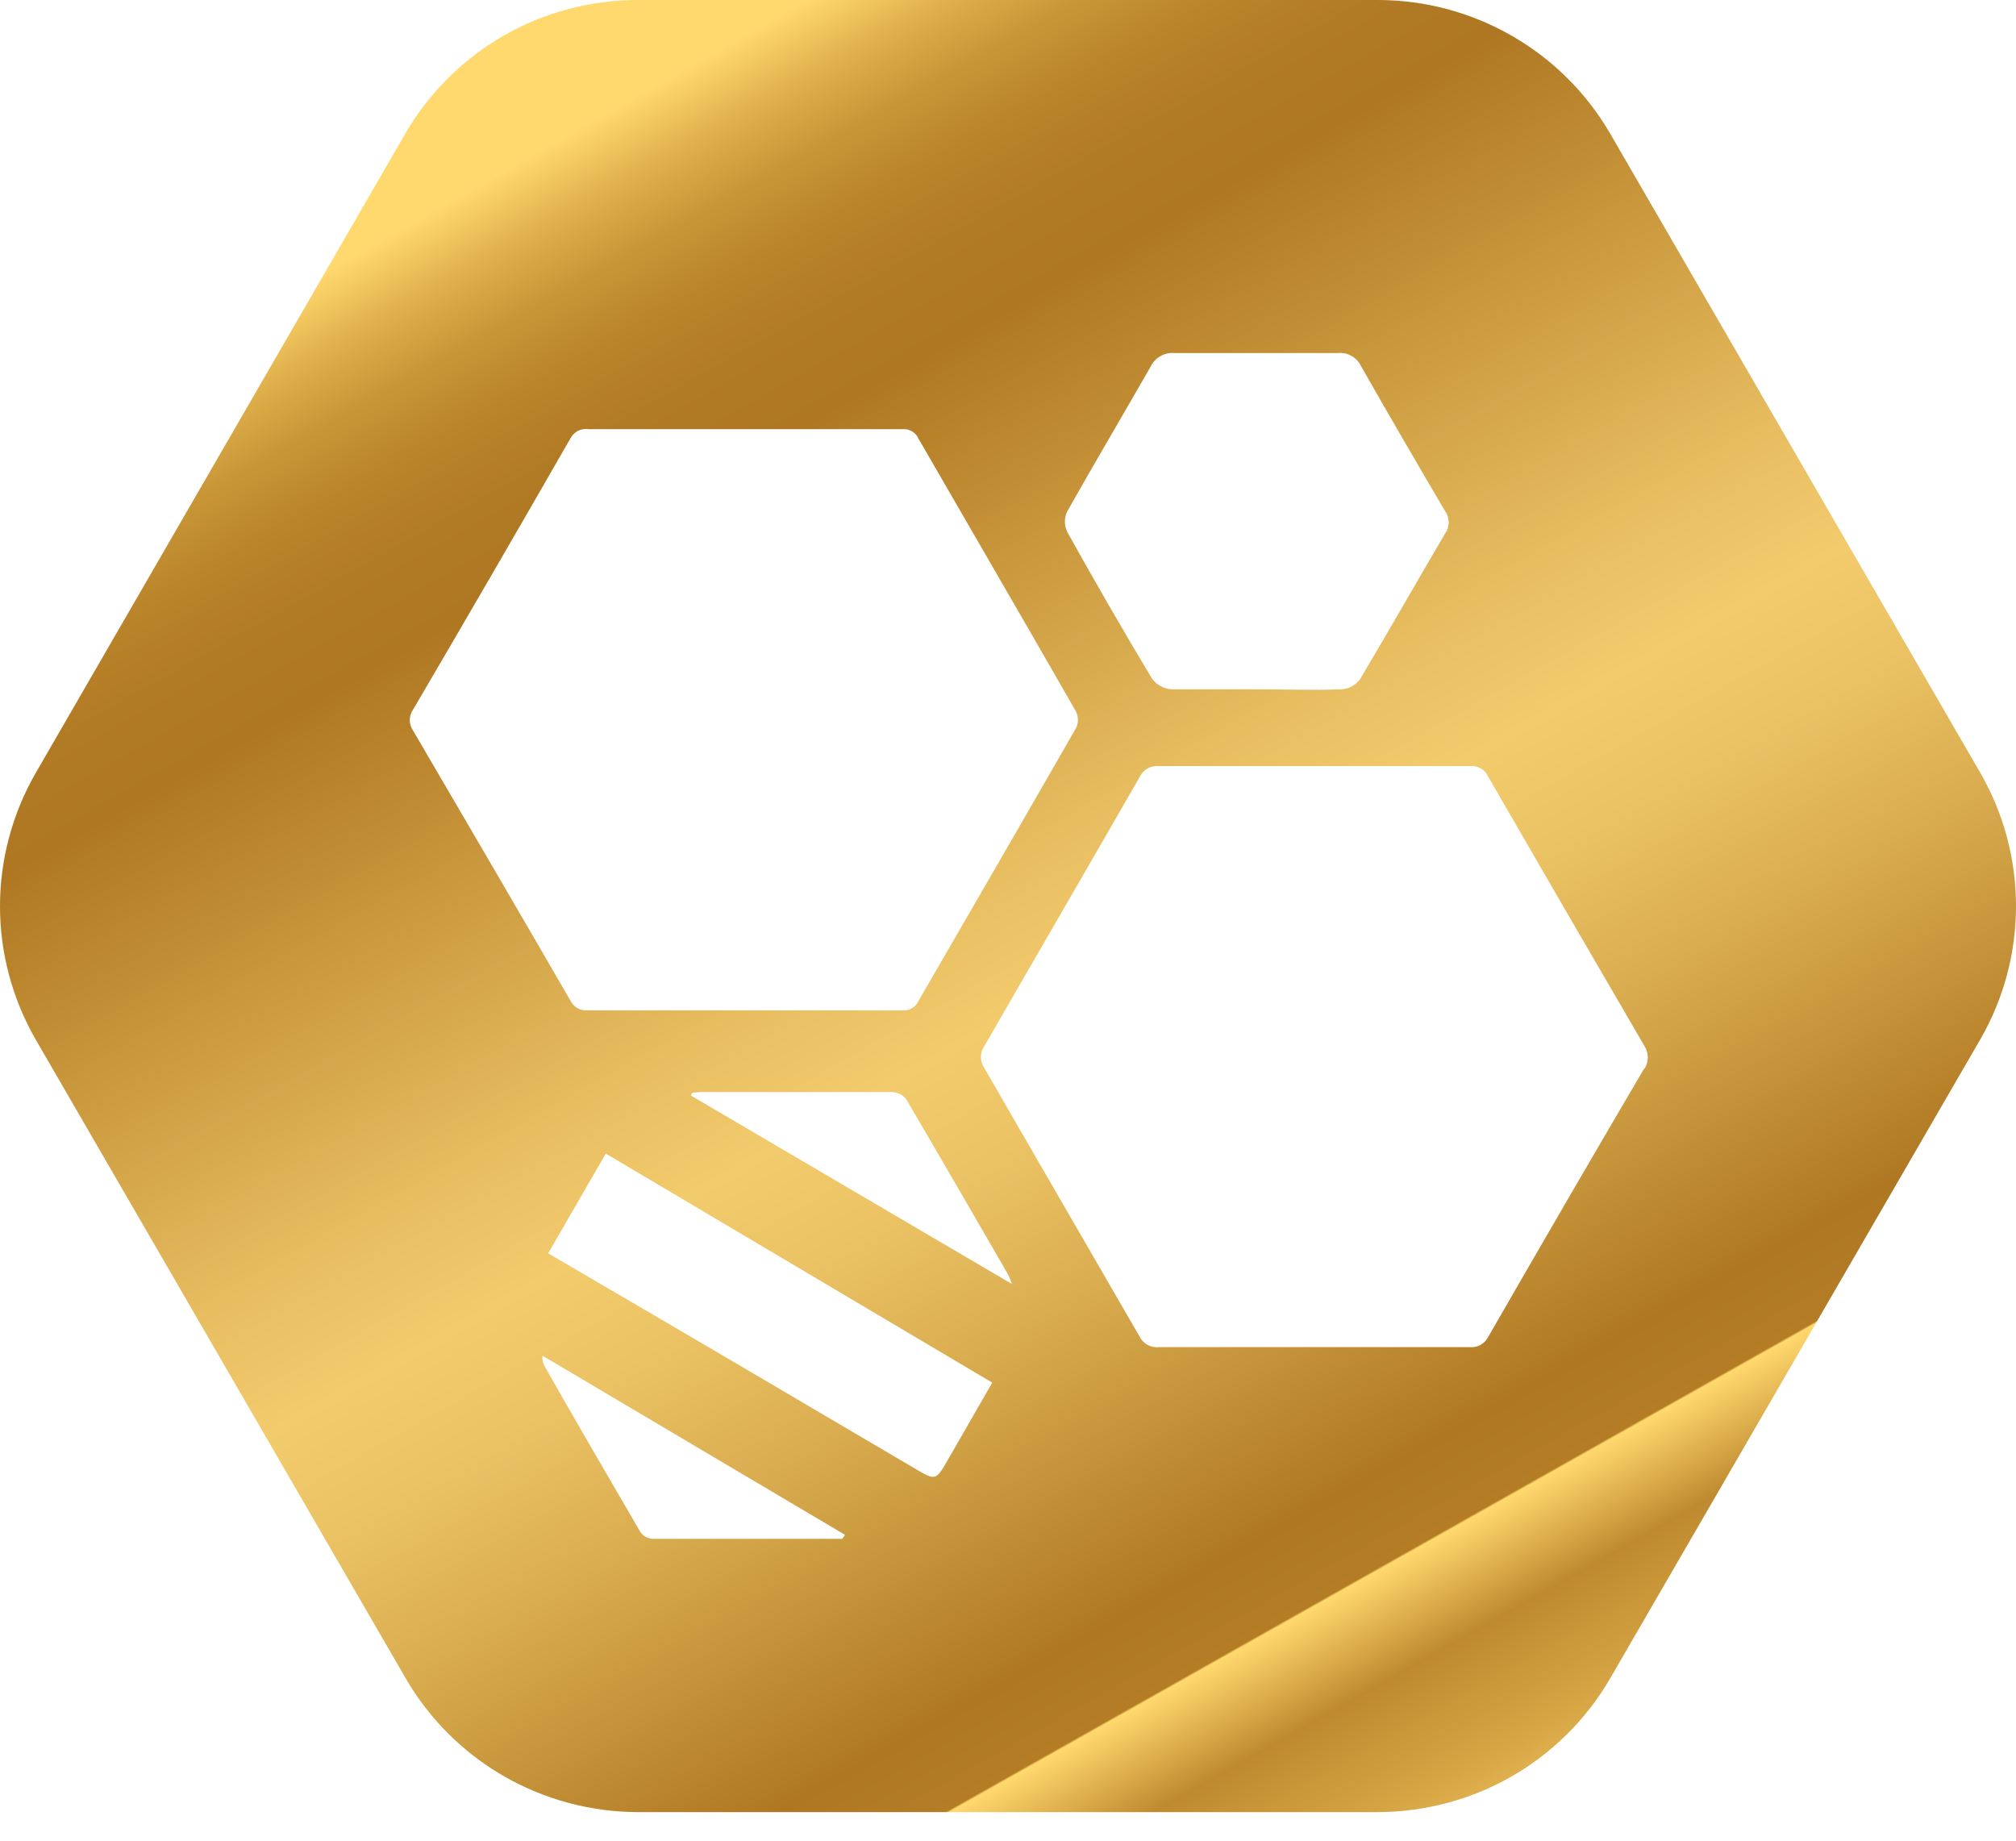 <svg width="23" height="21" viewBox="0 0 23 21" fill="none" xmlns="http://www.w3.org/2000/svg">
<path d="M22.591 8.814L18.37 1.524C18.101 1.061 17.714 0.676 17.249 0.409C16.783 0.141 16.256 0 15.718 0H7.274C6.737 0 6.209 0.141 5.744 0.408C5.279 0.676 4.893 1.061 4.624 1.524L0.41 8.814C0.142 9.278 0 9.804 0 10.339C0 10.875 0.142 11.401 0.41 11.865L4.631 19.152C4.899 19.613 5.285 19.997 5.748 20.264C6.212 20.531 6.738 20.672 7.274 20.674H15.718C16.256 20.673 16.784 20.532 17.249 20.265C17.715 19.997 18.101 19.612 18.37 19.148L22.591 11.861C22.859 11.398 23 10.873 23 10.338C23 9.803 22.859 9.277 22.591 8.814ZM12.172 5.842C12.483 5.288 12.807 4.743 13.123 4.19C13.147 4.137 13.187 4.093 13.238 4.064C13.288 4.034 13.347 4.022 13.405 4.028C14.023 4.028 14.642 4.028 15.26 4.028C15.316 4.022 15.371 4.033 15.42 4.061C15.468 4.088 15.507 4.131 15.53 4.181C15.843 4.732 16.164 5.283 16.486 5.83C16.513 5.867 16.528 5.912 16.528 5.959C16.528 6.005 16.513 6.05 16.486 6.088C16.16 6.642 15.845 7.198 15.515 7.751C15.491 7.783 15.46 7.809 15.425 7.829C15.39 7.849 15.351 7.861 15.311 7.864C14.983 7.877 14.655 7.864 14.325 7.864C14.005 7.864 13.682 7.864 13.362 7.864C13.318 7.861 13.277 7.848 13.239 7.827C13.201 7.806 13.168 7.777 13.143 7.742C12.811 7.191 12.492 6.635 12.179 6.075C12.161 6.039 12.151 6 12.149 5.959C12.148 5.919 12.156 5.879 12.172 5.842ZM4.712 8.334C4.688 8.299 4.675 8.258 4.675 8.215C4.675 8.173 4.688 8.132 4.712 8.097C5.316 7.067 5.916 6.033 6.511 4.996C6.531 4.96 6.561 4.932 6.597 4.914C6.633 4.897 6.674 4.89 6.714 4.896H8.498C9.096 4.896 9.697 4.896 10.297 4.896C10.334 4.893 10.372 4.902 10.405 4.921C10.437 4.94 10.463 4.968 10.478 5.003C11.078 6.043 11.681 7.079 12.278 8.122C12.291 8.151 12.298 8.182 12.298 8.213C12.298 8.244 12.291 8.275 12.278 8.303C11.681 9.345 11.078 10.383 10.478 11.421C10.463 11.455 10.437 11.484 10.405 11.503C10.372 11.522 10.334 11.531 10.297 11.527H6.689C6.651 11.528 6.613 11.518 6.581 11.498C6.549 11.477 6.523 11.448 6.507 11.414C5.91 10.383 5.311 9.357 4.712 8.334ZM9.603 17.556H9.467C8.801 17.556 8.132 17.556 7.475 17.556C7.438 17.56 7.401 17.552 7.369 17.535C7.337 17.518 7.31 17.491 7.294 17.458C6.931 16.835 6.569 16.214 6.218 15.595C6.195 15.556 6.184 15.511 6.189 15.467L9.641 17.511C9.63 17.525 9.62 17.54 9.61 17.556H9.603ZM10.815 16.653C10.675 16.895 10.675 16.895 10.434 16.752C9.106 15.969 7.773 15.186 6.435 14.405L6.254 14.299L6.911 13.161L11.32 15.774L10.815 16.653ZM7.886 12.501C7.886 12.49 7.886 12.481 7.899 12.468C7.929 12.463 7.96 12.46 7.991 12.459C8.716 12.459 9.449 12.459 10.177 12.459C10.208 12.46 10.238 12.468 10.266 12.481C10.293 12.495 10.317 12.515 10.337 12.538C10.728 13.203 11.112 13.869 11.498 14.535C11.516 14.572 11.532 14.61 11.545 14.649L7.886 12.501ZM18.754 12.197C18.158 13.212 17.567 14.229 16.981 15.248C16.962 15.288 16.931 15.321 16.892 15.343C16.854 15.365 16.809 15.374 16.765 15.369C16.169 15.369 15.575 15.369 14.981 15.369C14.396 15.369 13.811 15.369 13.226 15.369C13.179 15.375 13.132 15.365 13.091 15.343C13.05 15.32 13.018 15.285 12.998 15.243C12.403 14.212 11.804 13.183 11.21 12.15C11.198 12.122 11.191 12.091 11.191 12.06C11.191 12.029 11.198 11.998 11.21 11.97C11.806 10.934 12.407 9.901 13.003 8.863C13.022 8.823 13.053 8.79 13.091 8.768C13.13 8.746 13.174 8.736 13.219 8.74C14.401 8.74 15.585 8.74 16.773 8.74C16.814 8.736 16.856 8.745 16.892 8.766C16.929 8.786 16.958 8.818 16.975 8.855C17.566 9.879 18.159 10.902 18.756 11.925C18.782 11.963 18.797 12.008 18.799 12.055C18.8 12.102 18.789 12.148 18.765 12.188L18.754 12.197Z" fill="url(#paint0_linear_3_10883)"/>
<defs>
<linearGradient id="paint0_linear_3_10883" x1="-3.861" y1="7.381" x2="7.384" y2="27.321" gradientUnits="userSpaceOnUse">
<stop stop-color="#FFD86E"/>
<stop offset="0.002" stop-color="#FDD56C"/>
<stop offset="0.034" stop-color="#DFB04C"/>
<stop offset="0.066" stop-color="#C89637"/>
<stop offset="0.101" stop-color="#BA842A"/>
<stop offset="0.138" stop-color="#B17A24"/>
<stop offset="0.183" stop-color="#AF7722"/>
<stop offset="0.291" stop-color="#C9973C"/>
<stop offset="0.419" stop-color="#E6BC5F"/>
<stop offset="0.49" stop-color="#F2CB6D"/>
<stop offset="0.547" stop-color="#EBC365"/>
<stop offset="0.63" stop-color="#D9AC4F"/>
<stop offset="0.727" stop-color="#BE8A31"/>
<stop offset="0.778" stop-color="#AF7722"/>
<stop offset="0.82" stop-color="#B37C25"/>
<stop offset="0.821" stop-color="#FFD86E"/>
<stop offset="0.871" stop-color="#BF8A2F"/>
<stop offset="0.926" stop-color="#D5A443"/>
<stop offset="0.985" stop-color="#F6CC64"/>
</linearGradient>
</defs>
</svg>
